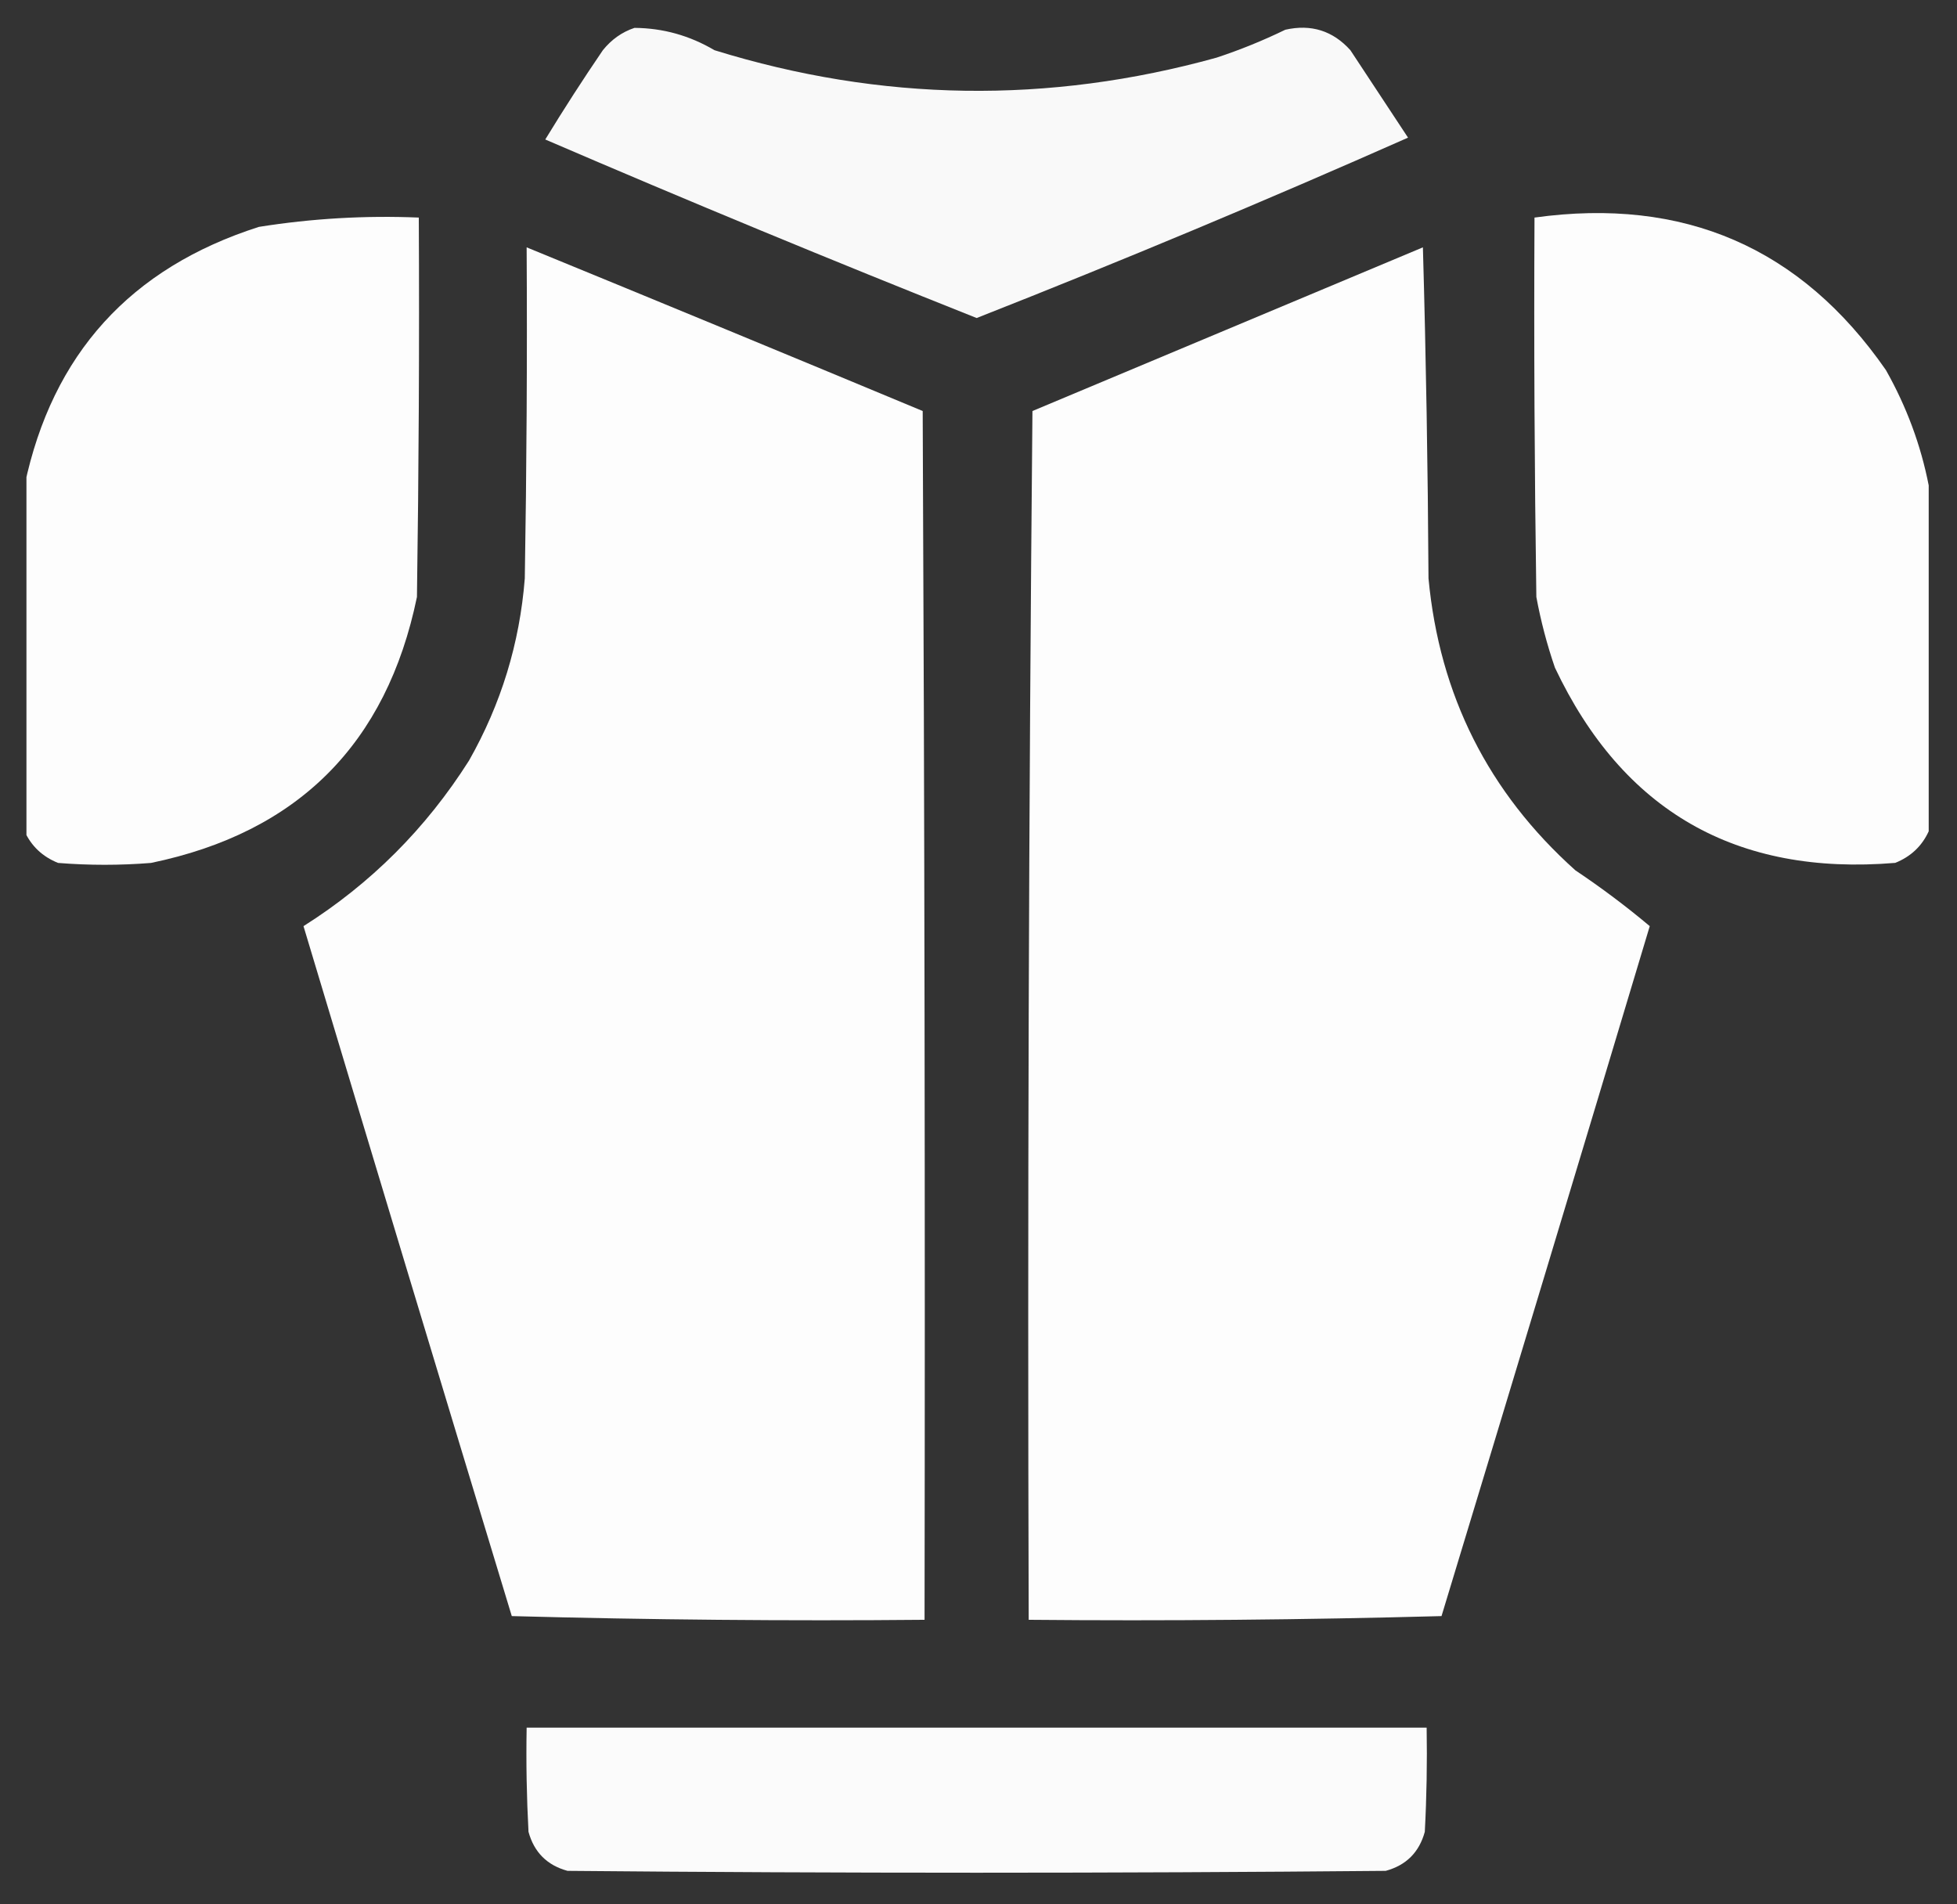 <svg width="37" height="36" viewBox="0 0 37 36" fill="none" xmlns="http://www.w3.org/2000/svg">
    <rect x="0" y="0" width="37" height="36" fill="#333333" stroke="none"/>
    <g clip-path="url(#clip0_233_2650)">
        <path opacity="0.97" fill-rule="evenodd" clip-rule="evenodd"
            d="M11.996 0.527C12.535 0.531 13.039 0.672 13.508 0.949C16.657 1.924 19.822 1.971 23 1.09C23.446 0.943 23.879 0.767 24.301 0.562C24.789 0.452 25.2 0.581 25.531 0.949C25.896 1.501 26.259 2.051 26.621 2.602C23.932 3.793 21.214 4.93 18.465 6.012C15.73 4.925 13.011 3.8 10.309 2.637C10.658 2.065 11.021 1.502 11.398 0.949C11.562 0.746 11.761 0.605 11.996 0.527Z"
            fill="white" />
        <path opacity="0.989" fill-rule="evenodd" clip-rule="evenodd"
            d="M0.465 15.715C0.465 13.535 0.465 11.356 0.465 9.176C0.989 6.694 2.466 5.065 4.895 4.289C5.895 4.13 6.903 4.071 7.918 4.113C7.93 6.504 7.918 8.895 7.883 11.285C7.309 14.063 5.633 15.738 2.855 16.313C2.27 16.36 1.684 16.36 1.098 16.313C0.803 16.194 0.592 15.995 0.465 15.715Z"
            fill="white" />
        <path opacity="0.989" fill-rule="evenodd" clip-rule="evenodd"
            d="M36.465 9.176C36.465 11.355 36.465 13.535 36.465 15.715C36.337 15.995 36.126 16.194 35.832 16.312C32.825 16.562 30.681 15.331 29.398 12.621C29.248 12.184 29.131 11.739 29.047 11.285C29.012 8.895 29 6.504 29.012 4.113C31.837 3.721 34.051 4.682 35.656 6.996C36.046 7.687 36.316 8.414 36.465 9.176Z"
            fill="white" />
        <path opacity="0.989" fill-rule="evenodd" clip-rule="evenodd"
            d="M9.957 4.676C12.455 5.7 14.951 6.731 17.445 7.77C17.48 15.387 17.492 23.004 17.48 30.621C14.879 30.645 12.277 30.621 9.676 30.551C8.356 26.206 7.044 21.858 5.738 17.508C7.011 16.704 8.054 15.661 8.867 14.379C9.474 13.309 9.826 12.16 9.922 10.934C9.957 8.848 9.969 6.762 9.957 4.676Z"
            fill="white" />
        <path opacity="0.989" fill-rule="evenodd" clip-rule="evenodd"
            d="M26.902 4.676C26.961 6.75 26.996 8.836 27.008 10.934C27.215 13.141 28.141 14.981 29.785 16.453C30.278 16.783 30.747 17.135 31.191 17.508C29.886 21.858 28.573 26.206 27.254 30.551C24.653 30.621 22.051 30.645 19.449 30.621C19.426 23.004 19.449 15.387 19.52 7.77C21.988 6.737 24.448 5.705 26.902 4.676Z"
            fill="white" />
        <path opacity="0.977" fill-rule="evenodd" clip-rule="evenodd"
            d="M9.957 32.66C15.629 32.66 21.301 32.66 26.973 32.66C26.984 33.317 26.973 33.973 26.938 34.629C26.832 35.016 26.586 35.262 26.199 35.367C21.043 35.414 15.887 35.414 10.73 35.367C10.344 35.262 10.098 35.016 9.992 34.629C9.957 33.973 9.945 33.317 9.957 32.66Z"
            fill="white" />
    </g>
    <defs>
        <clipPath id="clip0_233_2650">
            <rect width="36" height="36" fill="white" transform="translate(0.5)" />
        </clipPath>
    </defs>
</svg>
    
